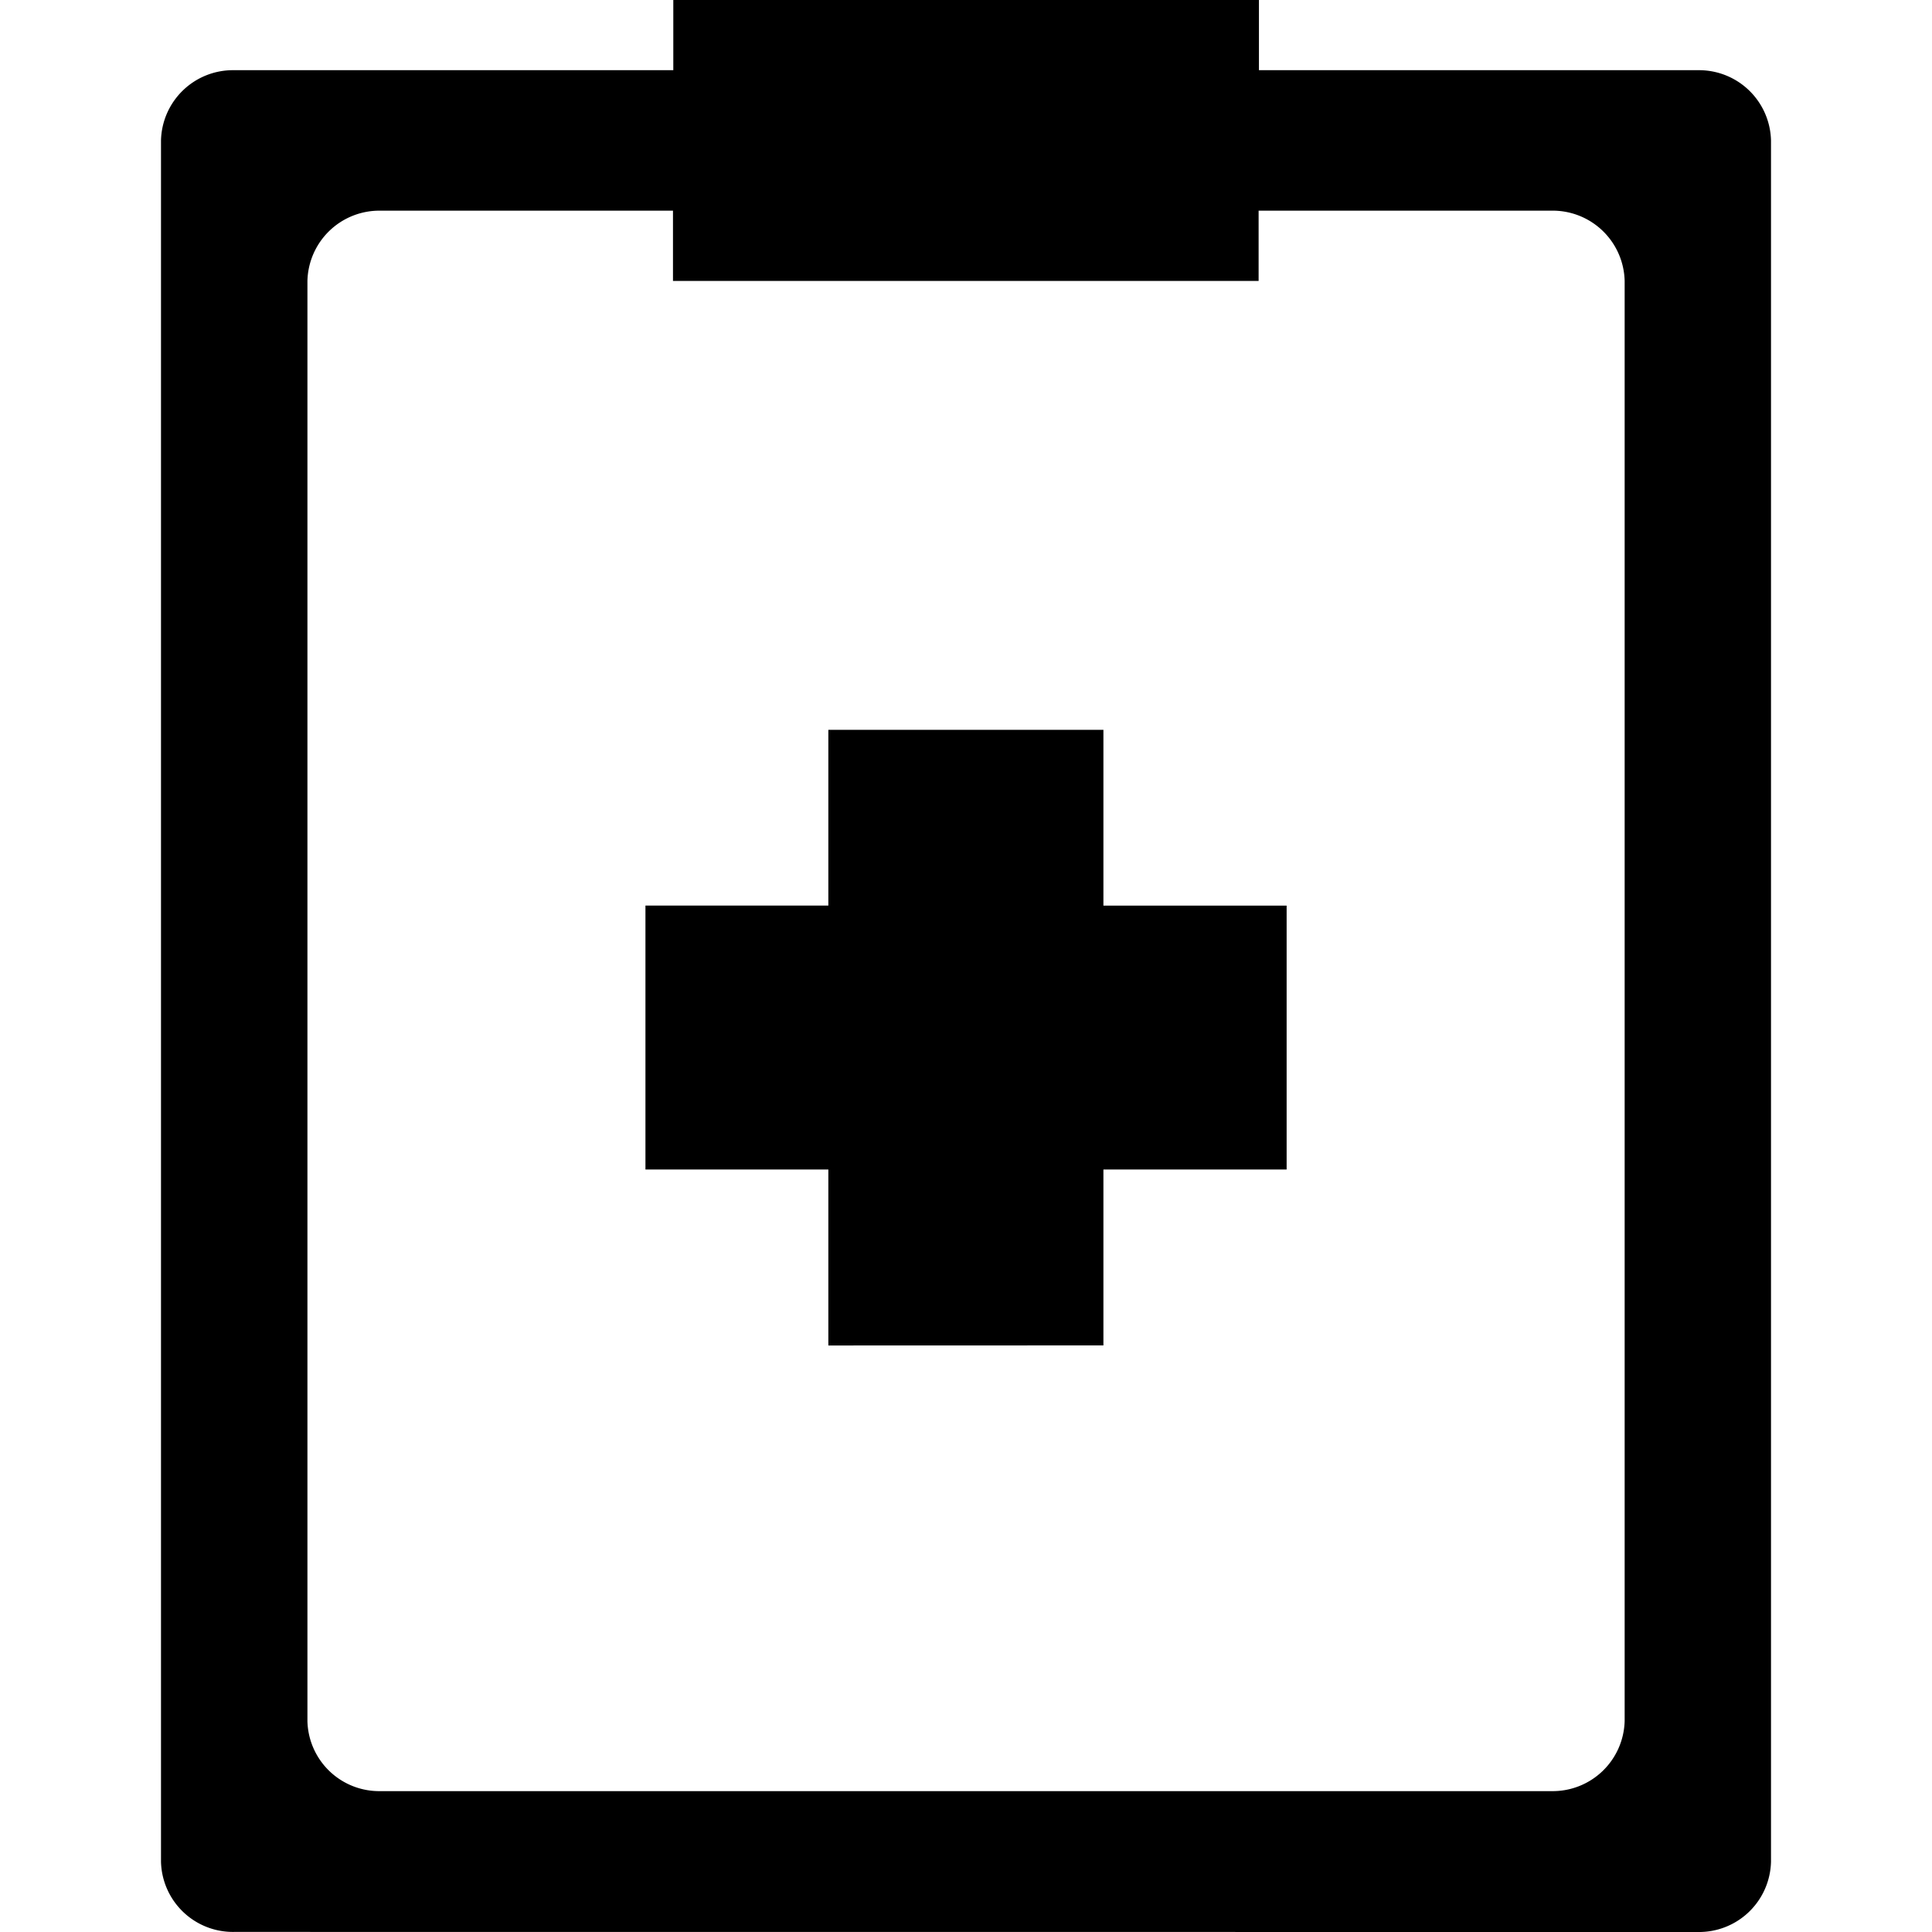 <svg xmlns="http://www.w3.org/2000/svg" viewBox="0 0 24 24"><g id="Calque_" data-name="Calque 2"><g id="Calque_1-2" data-name="Calque 1"><rect width="24" height="24" opacity="0"/><path id="PICTO_INFOS_SANITAIRE" data-name="PICTO INFOS SANITAIRE" d="M2.91,23.999A.894.894,0,0,1,2,23.127V1.745A.894.894,0,0,1,2.91.872H8.364V0h7.275V.872h5.454A.894.894,0,0,1,22,1.745v21.382A.894.894,0,0,1,21.091,24ZM3.819,3.49V21.381a.892.892,0,0,0,.909.869H19.273a.894.894,0,0,0,.909-.873V3.49a.894.894,0,0,0-.909-.873H15.635v.873H8.36V2.617H4.723A.894.894,0,0,0,3.819,3.49ZM10.29,16.714V14.528H8.018V11.249H10.29V9.066h3.417v2.184H15.983v3.278H13.707v2.185Z"/></g></g></svg>